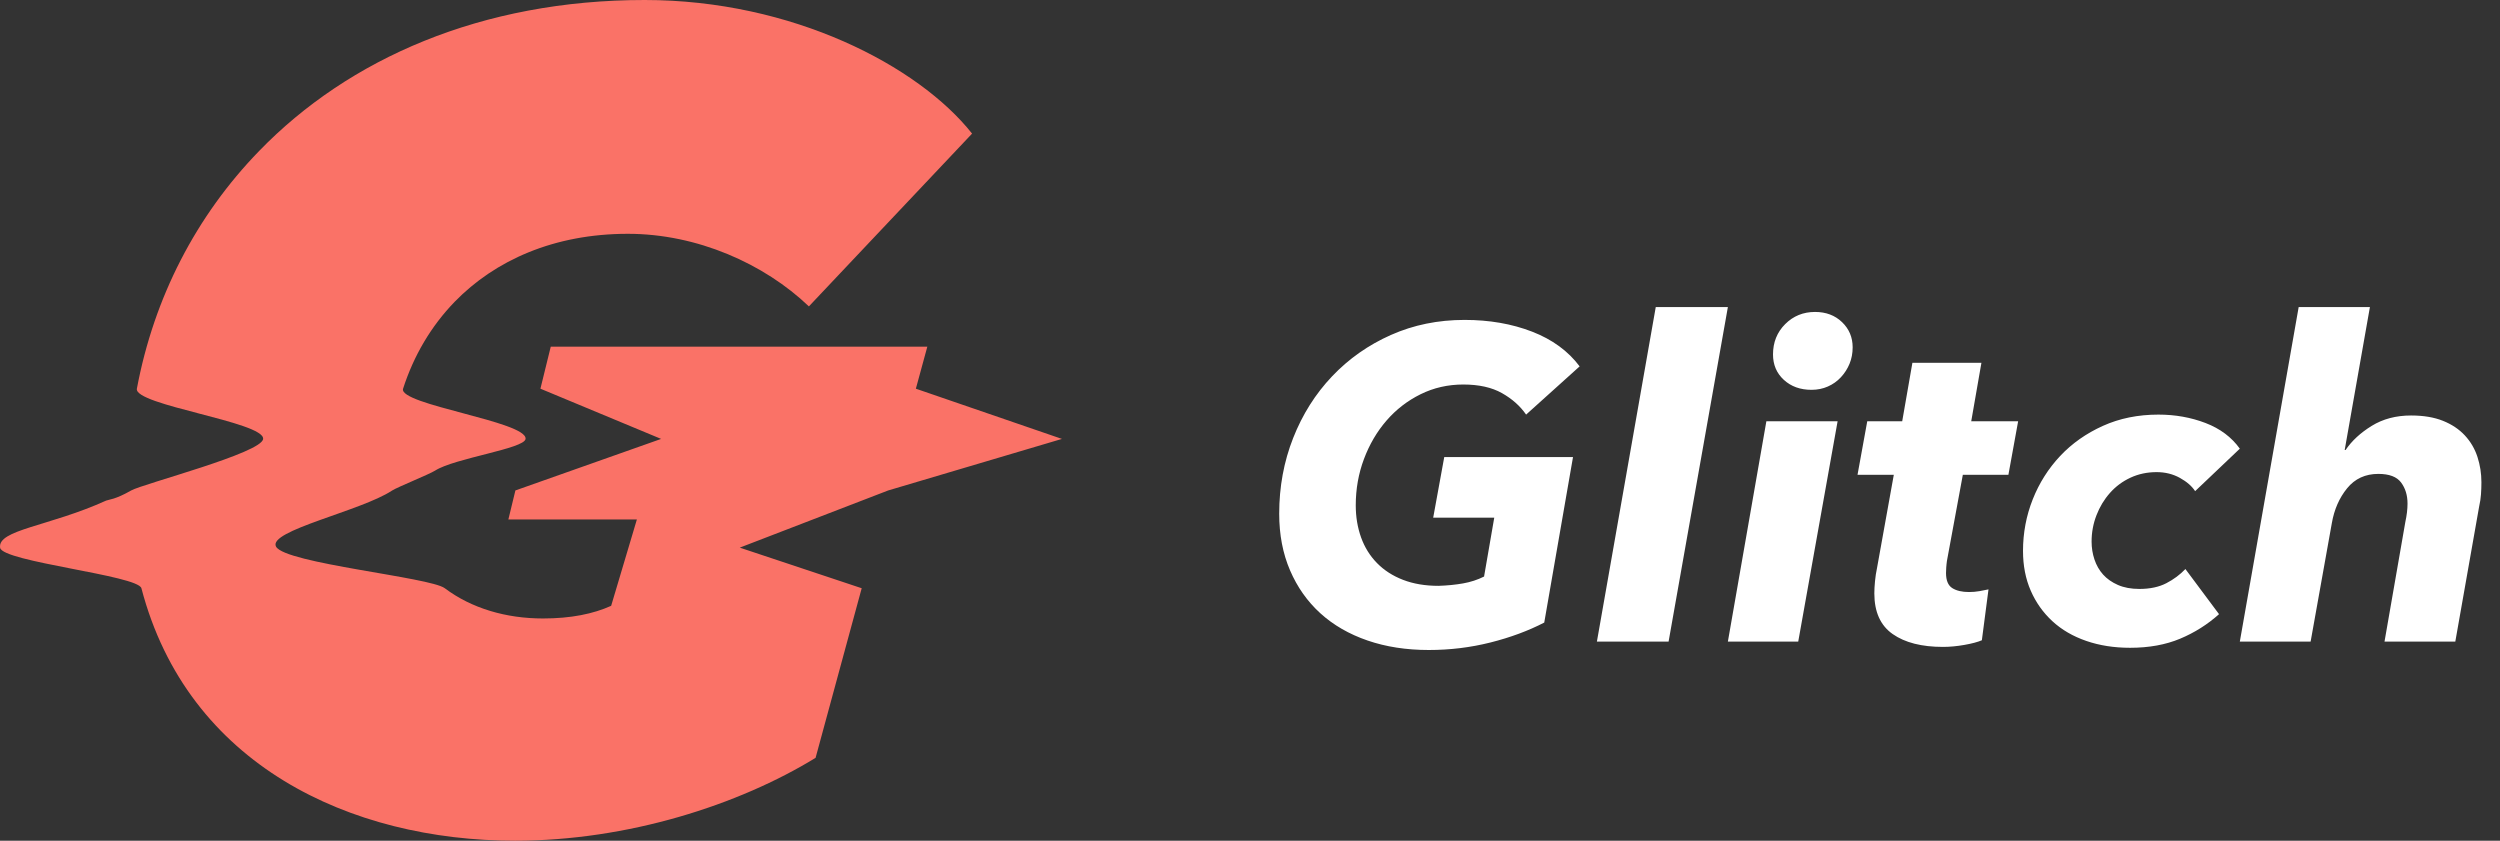 <svg viewBox="0 0 113 38" fill="none" xmlns="http://www.w3.org/2000/svg">
<rect x="0" y="0" width="113" height="38" fill="#333333" stroke="none"/>
<path fill-rule="evenodd" clip-rule="evenodd" d="M0.005 24.758C-0.118 23.939 2.207 23.801 4.799 22.626C4.922 22.577 5.209 22.582 5.931 22.168C6.479 21.862 11.842 20.475 11.893 19.839C11.96 19.074 6.049 18.314 6.187 17.569C6.956 13.459 8.861 9.759 11.714 6.823C15.755 2.654 21.764 0 29.14 0C35.804 0 41.51 2.97 43.938 6.039L36.562 13.849C34.544 11.92 31.512 10.568 28.377 10.568C25.047 10.568 22.373 11.767 20.55 13.642C19.485 14.742 18.701 16.074 18.219 17.569C17.989 18.29 23.843 19.054 23.756 19.839C23.705 20.283 20.55 20.707 19.669 21.27C19.387 21.447 17.989 22.005 17.723 22.172C16.324 23.1 12.088 23.988 12.477 24.708C12.892 25.468 19.454 26.09 20.104 26.588C21.318 27.501 22.881 27.955 24.54 27.955C25.805 27.955 26.814 27.748 27.624 27.383L28.787 23.48H22.978L23.296 22.168L29.883 19.839L24.427 17.569L24.894 15.67H41.915L41.397 17.569L48 19.839L40.148 22.168L33.438 24.753L38.949 26.588L36.864 34.255C33.381 36.387 28.377 38 23.28 38C15.843 38 8.482 34.576 6.392 26.588C6.238 26.006 0.102 25.394 0.005 24.758Z" fill="#FA7267"/>
<path fill-rule="evenodd" clip-rule="evenodd" d="M72.18 29L74.84 13.88H78.1L75.42 29H72.18ZM65.02 26.48C65.42 26.467 65.79 26.43 66.13 26.37C66.47 26.31 66.787 26.207 67.08 26.06L67.54 23.4H64.78L65.28 20.66H71.1L69.8 28.14C69.08 28.513 68.27 28.813 67.37 29.04C66.47 29.267 65.54 29.38 64.58 29.38C63.567 29.38 62.643 29.237 61.81 28.95C60.977 28.663 60.267 28.253 59.68 27.72C59.093 27.187 58.637 26.54 58.31 25.78C57.983 25.02 57.82 24.167 57.82 23.22C57.82 22.007 58.03 20.867 58.45 19.8C58.87 18.733 59.457 17.803 60.21 17.01C60.963 16.217 61.85 15.593 62.87 15.14C63.89 14.687 65 14.46 66.2 14.46C67.32 14.46 68.337 14.637 69.25 14.99C70.163 15.343 70.88 15.867 71.4 16.56L68.98 18.74C68.713 18.353 68.35 18.03 67.89 17.77C67.43 17.51 66.847 17.38 66.14 17.38C65.447 17.38 64.803 17.527 64.21 17.82C63.617 18.113 63.103 18.51 62.67 19.01C62.237 19.51 61.897 20.09 61.65 20.75C61.403 21.41 61.28 22.107 61.28 22.84C61.28 23.36 61.36 23.843 61.52 24.29C61.68 24.737 61.92 25.123 62.24 25.45C62.56 25.777 62.953 26.03 63.42 26.21C63.887 26.39 64.42 26.48 65.02 26.48ZM79.84 19.04L78.1 29H81.28L83.06 19.04H79.84ZM83.74 15.7C83.74 15.967 83.693 16.213 83.6 16.44C83.507 16.667 83.377 16.87 83.21 17.05C83.043 17.23 82.847 17.37 82.62 17.47C82.393 17.57 82.147 17.62 81.88 17.62C81.373 17.62 80.957 17.47 80.63 17.17C80.303 16.87 80.14 16.487 80.14 16.02C80.14 15.473 80.323 15.017 80.69 14.65C81.057 14.283 81.507 14.1 82.04 14.1C82.533 14.1 82.94 14.253 83.26 14.56C83.58 14.867 83.74 15.247 83.74 15.7ZM84.4 19.04L83.96 21.46H85.6L84.84 25.68C84.8 25.867 84.77 26.063 84.75 26.27C84.73 26.477 84.72 26.66 84.72 26.82C84.72 27.66 84.997 28.273 85.55 28.66C86.103 29.047 86.86 29.24 87.82 29.24C88.127 29.24 88.45 29.21 88.79 29.15C89.13 29.09 89.393 29.02 89.58 28.94L89.88 26.64L89.47 26.72C89.317 26.747 89.16 26.76 89 26.76C88.68 26.76 88.427 26.7 88.24 26.58C88.053 26.46 87.96 26.233 87.96 25.9C87.96 25.833 87.963 25.75 87.97 25.65L87.983 25.503L88 25.36L88.72 21.46H90.78L91.22 19.04H89.1L89.56 16.4H86.44L85.98 19.04H84.4ZM99.22 22.2C99.073 21.973 98.843 21.773 98.53 21.6C98.217 21.427 97.867 21.34 97.48 21.34C97.053 21.34 96.66 21.423 96.3 21.59C95.94 21.757 95.63 21.987 95.37 22.28C95.11 22.573 94.907 22.91 94.76 23.29C94.613 23.67 94.54 24.067 94.54 24.48C94.54 24.76 94.583 25.03 94.67 25.29C94.757 25.55 94.887 25.777 95.06 25.97C95.233 26.163 95.457 26.32 95.73 26.44C96.003 26.56 96.327 26.62 96.7 26.62C97.18 26.62 97.587 26.533 97.92 26.36C98.253 26.187 98.54 25.973 98.78 25.72L100.3 27.76C99.78 28.227 99.193 28.597 98.54 28.87C97.887 29.143 97.133 29.28 96.28 29.28C95.56 29.28 94.9 29.177 94.3 28.97C93.7 28.763 93.19 28.467 92.77 28.08C92.35 27.693 92.023 27.233 91.79 26.7C91.557 26.167 91.44 25.567 91.44 24.9C91.44 24.087 91.587 23.31 91.88 22.57C92.173 21.83 92.587 21.177 93.12 20.61C93.653 20.043 94.297 19.59 95.05 19.25C95.803 18.91 96.64 18.74 97.56 18.74C98.32 18.74 99.03 18.867 99.69 19.12C100.35 19.373 100.867 19.76 101.24 20.28L99.22 22.2ZM108.72 23.6L107.78 29H110.98L112.06 22.88C112.1 22.707 112.127 22.53 112.14 22.35C112.153 22.17 112.16 21.987 112.16 21.8C112.16 21.4 112.1 21.017 111.98 20.65C111.86 20.283 111.67 19.96 111.41 19.68C111.15 19.4 110.82 19.18 110.42 19.02C110.02 18.86 109.54 18.78 108.98 18.78C108.3 18.78 107.707 18.937 107.2 19.25C106.693 19.563 106.3 19.927 106.02 20.34H105.98L107.12 13.88H103.9L101.24 29H104.44L105.4 23.64C105.507 23.027 105.737 22.503 106.09 22.07C106.443 21.637 106.913 21.42 107.5 21.42C107.993 21.42 108.337 21.55 108.53 21.81C108.723 22.07 108.82 22.387 108.82 22.76C108.82 23.013 108.787 23.293 108.72 23.6Z" fill="white"/>
</svg>
